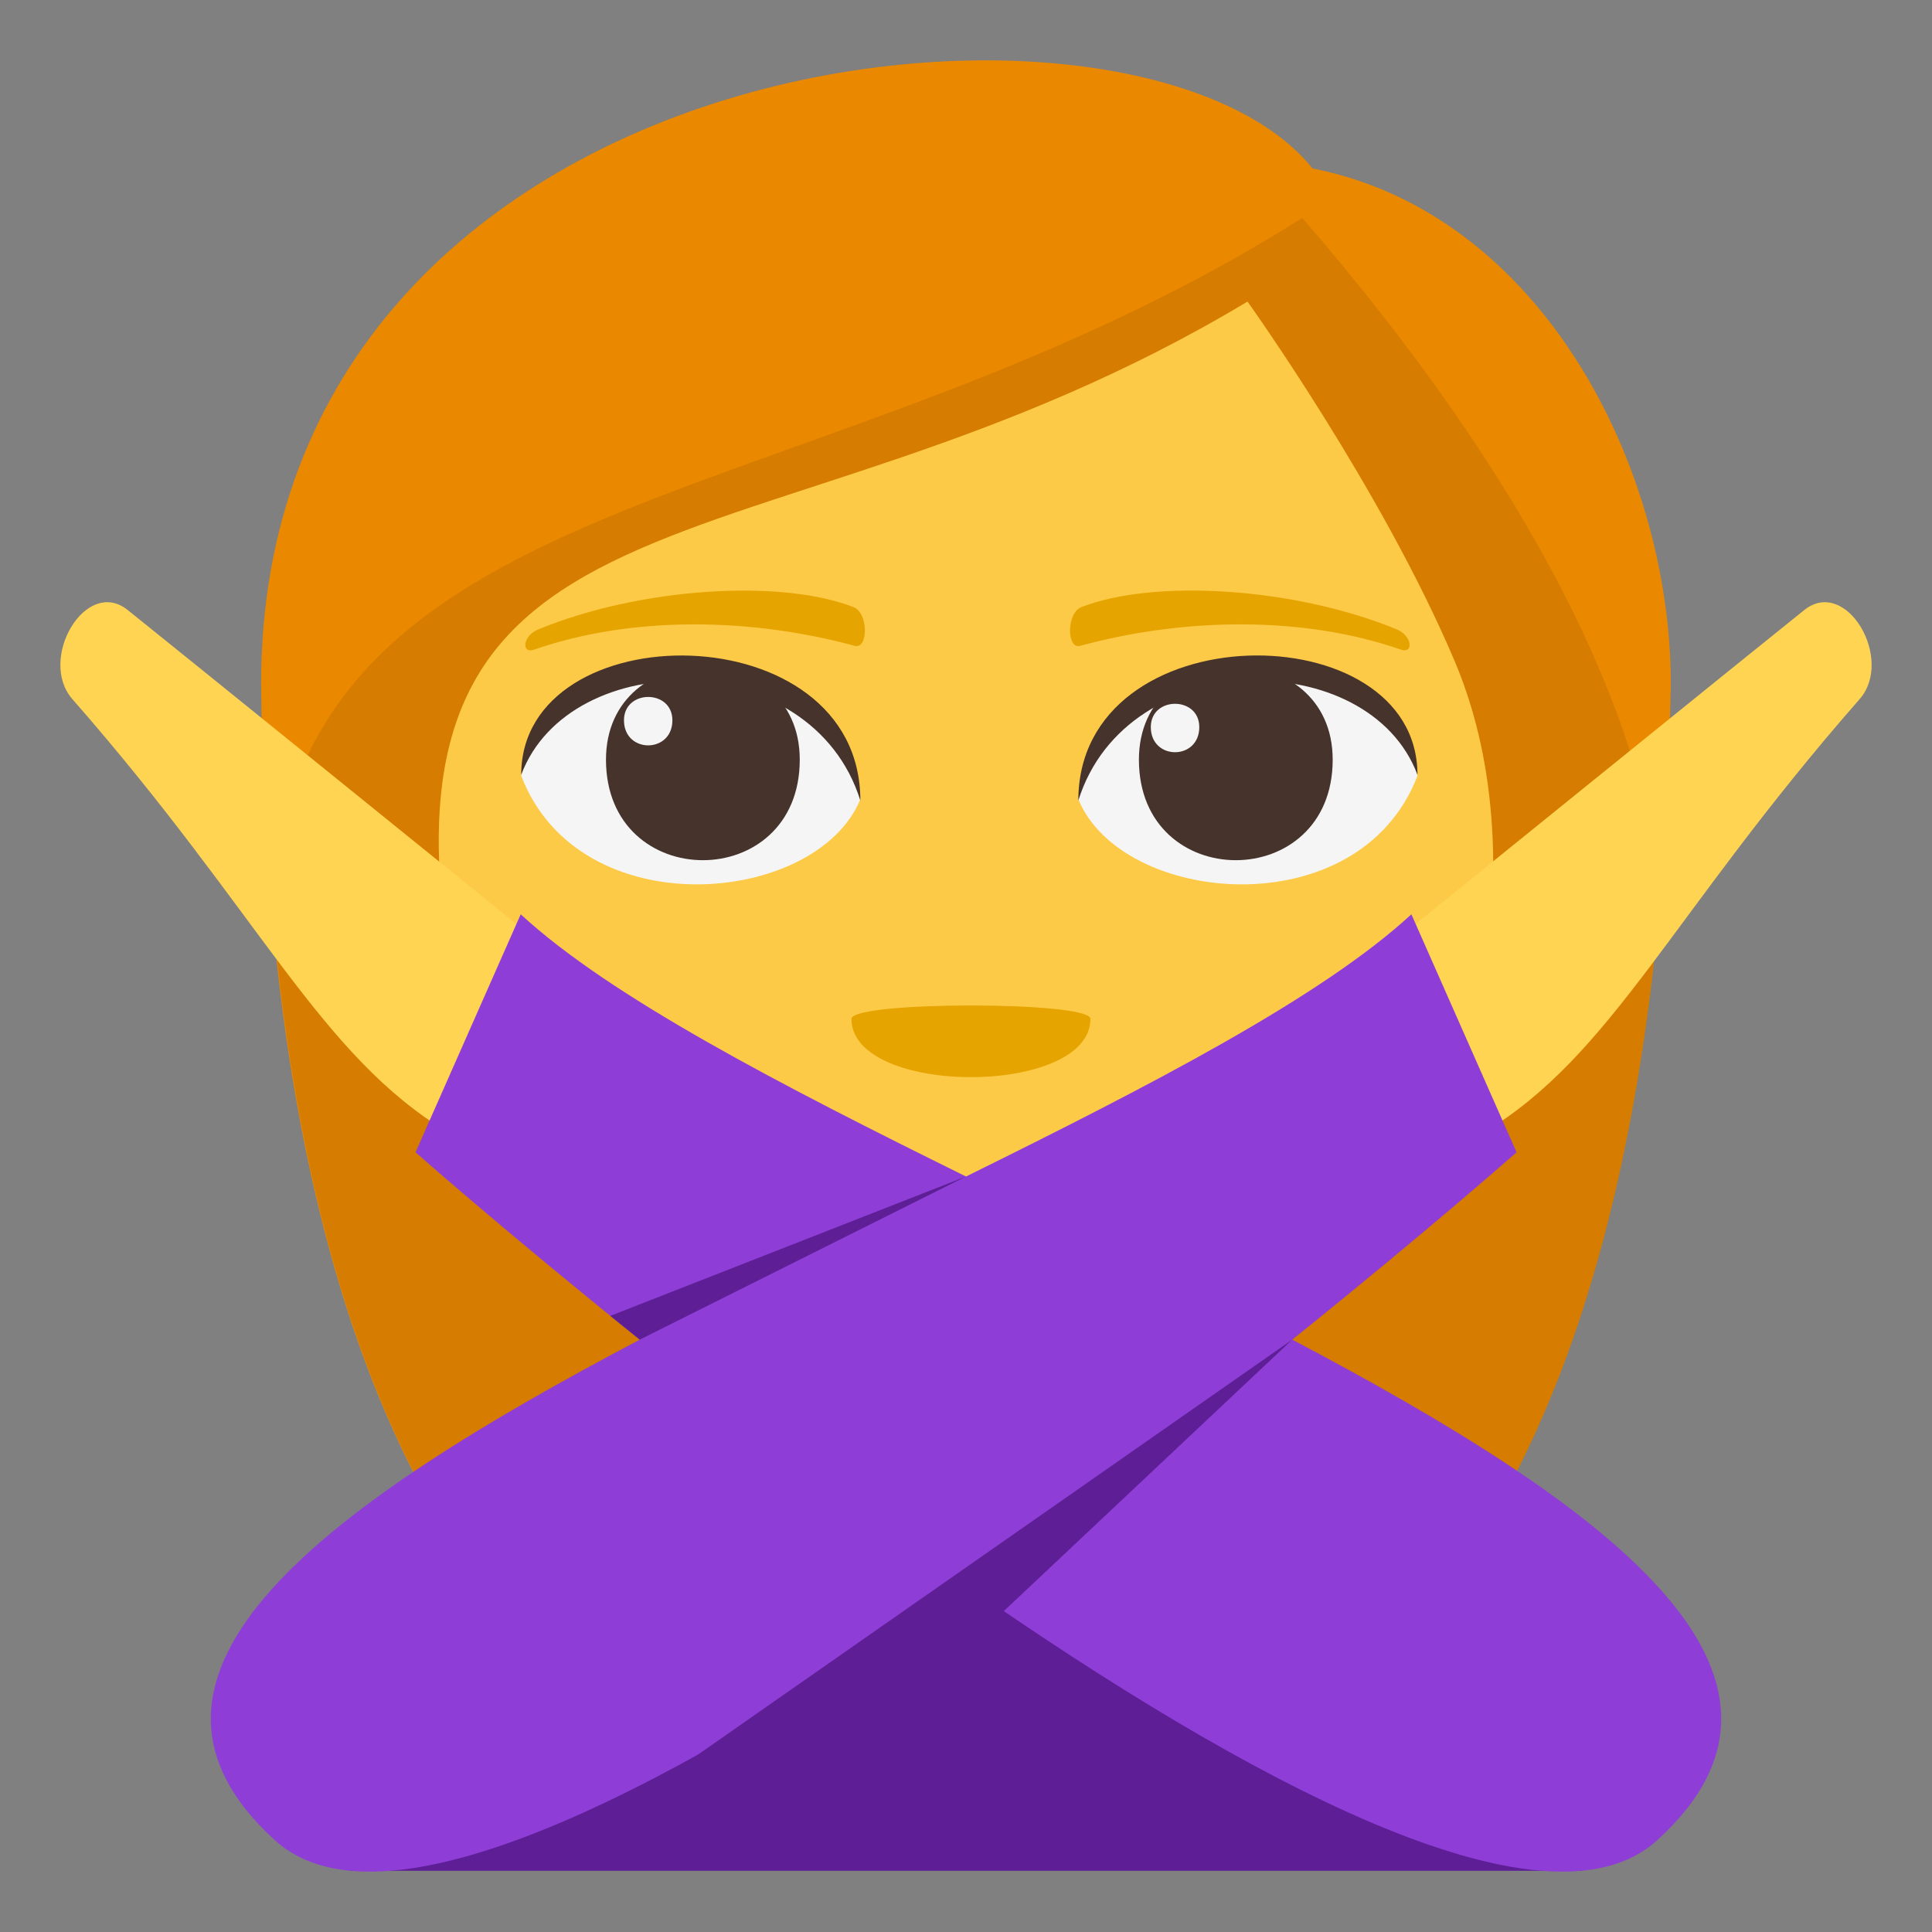 <?xml version="1.0" encoding="utf-8"?>
<!-- Generator: Adobe Illustrator 15.0.0, SVG Export Plug-In . SVG Version: 6.00 Build 0)  -->
<!DOCTYPE svg PUBLIC "-//W3C//DTD SVG 1.1//EN" "http://www.w3.org/Graphics/SVG/1.1/DTD/svg11.dtd">
<svg version="1.1" id="Layer_1" xmlns="http://www.w3.org/2000/svg" xmlns:xlink="http://www.w3.org/1999/xlink" x="0px" y="0px"
	 width="64px" height="64px" viewBox="0 0 64 64" enable-background="new 0 0 64 64" xml:space="preserve">
<rect x="0" y="0" width="64" height="64" fill="#808080" stroke="none"/>
<path fill="#EA8800" d="M43.479,5.58c-5.844-7.274-34.83-4.359-34.83,17.092c0.122,11.525,2.061,37.703,23.29,37.703
	c21.226,0,23.167-26.067,23.41-37.703C55.35,15.527,51.104,7.079,43.479,5.58z"/>
<path fill="#D67C00" d="M8.986,29.713c1.045,12.717,5.393,30.662,22.972,30.662c17.636,0,21.957-17.986,23.056-30.746
	c-0.578-5.875-4.143-13.463-11.873-22.409C27.293,17.231,10.176,15.672,8.986,29.713z"/>
<path fill="#FDCA47" d="M48.181,21.885c-2.419-5.706-6.856-11.895-6.856-11.895c-16.235,9.755-29.961,4.86-26.149,23.349
	c1.81,8.771,12.662,15.568,16.939,15.568c4.27,0,15.397-6.744,16.931-15.568C49.933,28.227,49.308,24.543,48.181,21.885z"/>
<path fill="#F5F5F5" d="M46.955,25.701c-1.933,5.034-9.794,4.294-11.234,0.775C36.815,20.818,45.893,20.334,46.955,25.701z"/>
<path fill="#45332C" d="M37.728,25.165c0,4.44,6.419,4.44,6.419,0C44.146,21.044,37.728,21.044,37.728,25.165z"/>
<path fill="#45332C" d="M46.955,25.665c0-5.404-11.234-5.404-11.234,0.855C37.326,21.384,45.349,21.384,46.955,25.665z"/>
<path fill="#F5F5F5" d="M17.266,25.701c1.933,5.034,9.796,4.294,11.234,0.775C27.407,20.818,18.33,20.334,17.266,25.701z"/>
<path fill="#45332C" d="M26.493,25.165c0,4.44-6.419,4.44-6.419,0C20.074,21.044,26.493,21.044,26.493,25.165z"/>
<path fill="#45332C" d="M17.266,25.665c0-5.402,11.234-5.402,11.234,0.853C26.896,21.384,18.871,21.384,17.266,25.665z"/>
<path fill="#F5F5F5" d="M38.122,24.085c0,1.111,1.606,1.111,1.606,0C39.729,23.057,38.122,23.057,38.122,24.085z"/>
<path fill="#F5F5F5" d="M22.274,23.86c0,1.108-1.604,1.108-1.604,0C20.671,22.83,22.274,22.83,22.274,23.86z"/>
<path fill="#E6A400" d="M46.272,20.85c-3.401-1.401-8.059-1.675-10.449-0.739c-0.504,0.198-0.488,1.404-0.044,1.284
	c3.429-0.933,7.375-1.006,10.622,0.123C46.837,21.671,46.784,21.062,46.272,20.85z"/>
<path fill="#E6A400" d="M17.824,20.853c3.401-1.402,8.057-1.676,10.449-0.742c0.506,0.198,0.488,1.406,0.042,1.284
	c-3.428-0.933-7.373-1.006-10.618,0.125C17.26,21.671,17.313,21.062,17.824,20.853z"/>
<path fill="#E6A400" d="M36.122,33.751c0,2.575-7.917,2.575-7.917,0C28.205,33.159,36.122,33.159,36.122,33.751z"/>
<path fill="#5D1E96" d="M52.399,61.973c0-14.996-1.389-15.168-20.401-15.168c-19.018,0-20.395,0.172-20.395,15.168H52.399z"/>
<path fill="#FFD452" d="M4.222,20.201c0.821,0.65,13.87,11.207,13.87,11.207l-3.2,6.135c-4.308-2.57-6.225-7.23-12.492-14.381
	C1.239,21.84,2.836,19.109,4.222,20.201z"/>
<path fill="#FFD452" d="M59.778,20.201c-0.821,0.65-13.871,11.207-13.871,11.207l3.201,6.135c4.308-2.57,6.224-7.23,12.492-14.381
	C62.761,21.84,61.163,19.109,59.778,20.201z"/>
<path fill="#8E3ED6" d="M42.808,44.377c4.414-3.541,7.43-6.205,7.43-6.205l-3.484-7.885c-2.979,2.748-8.629,5.662-14.753,8.686
	c-6.125-3.023-11.774-5.938-14.752-8.686l-3.484,7.885c0,0,3.016,2.664,7.429,6.205C10.896,49.803,3.037,55.439,9.107,60.961
	c3.719,3.387,13.696-2.047,22.893-8.453c9.197,6.406,19.175,11.84,22.896,8.453C60.963,55.439,53.104,49.805,42.808,44.377z"/>
<polygon fill="#5D1E96" points="23.119,58.125 42.808,44.377 28.36,57.973 "/>
<polygon fill="#5D1E96" points="21.192,44.377 32,38.973 20.217,43.59 "/>
</svg>

